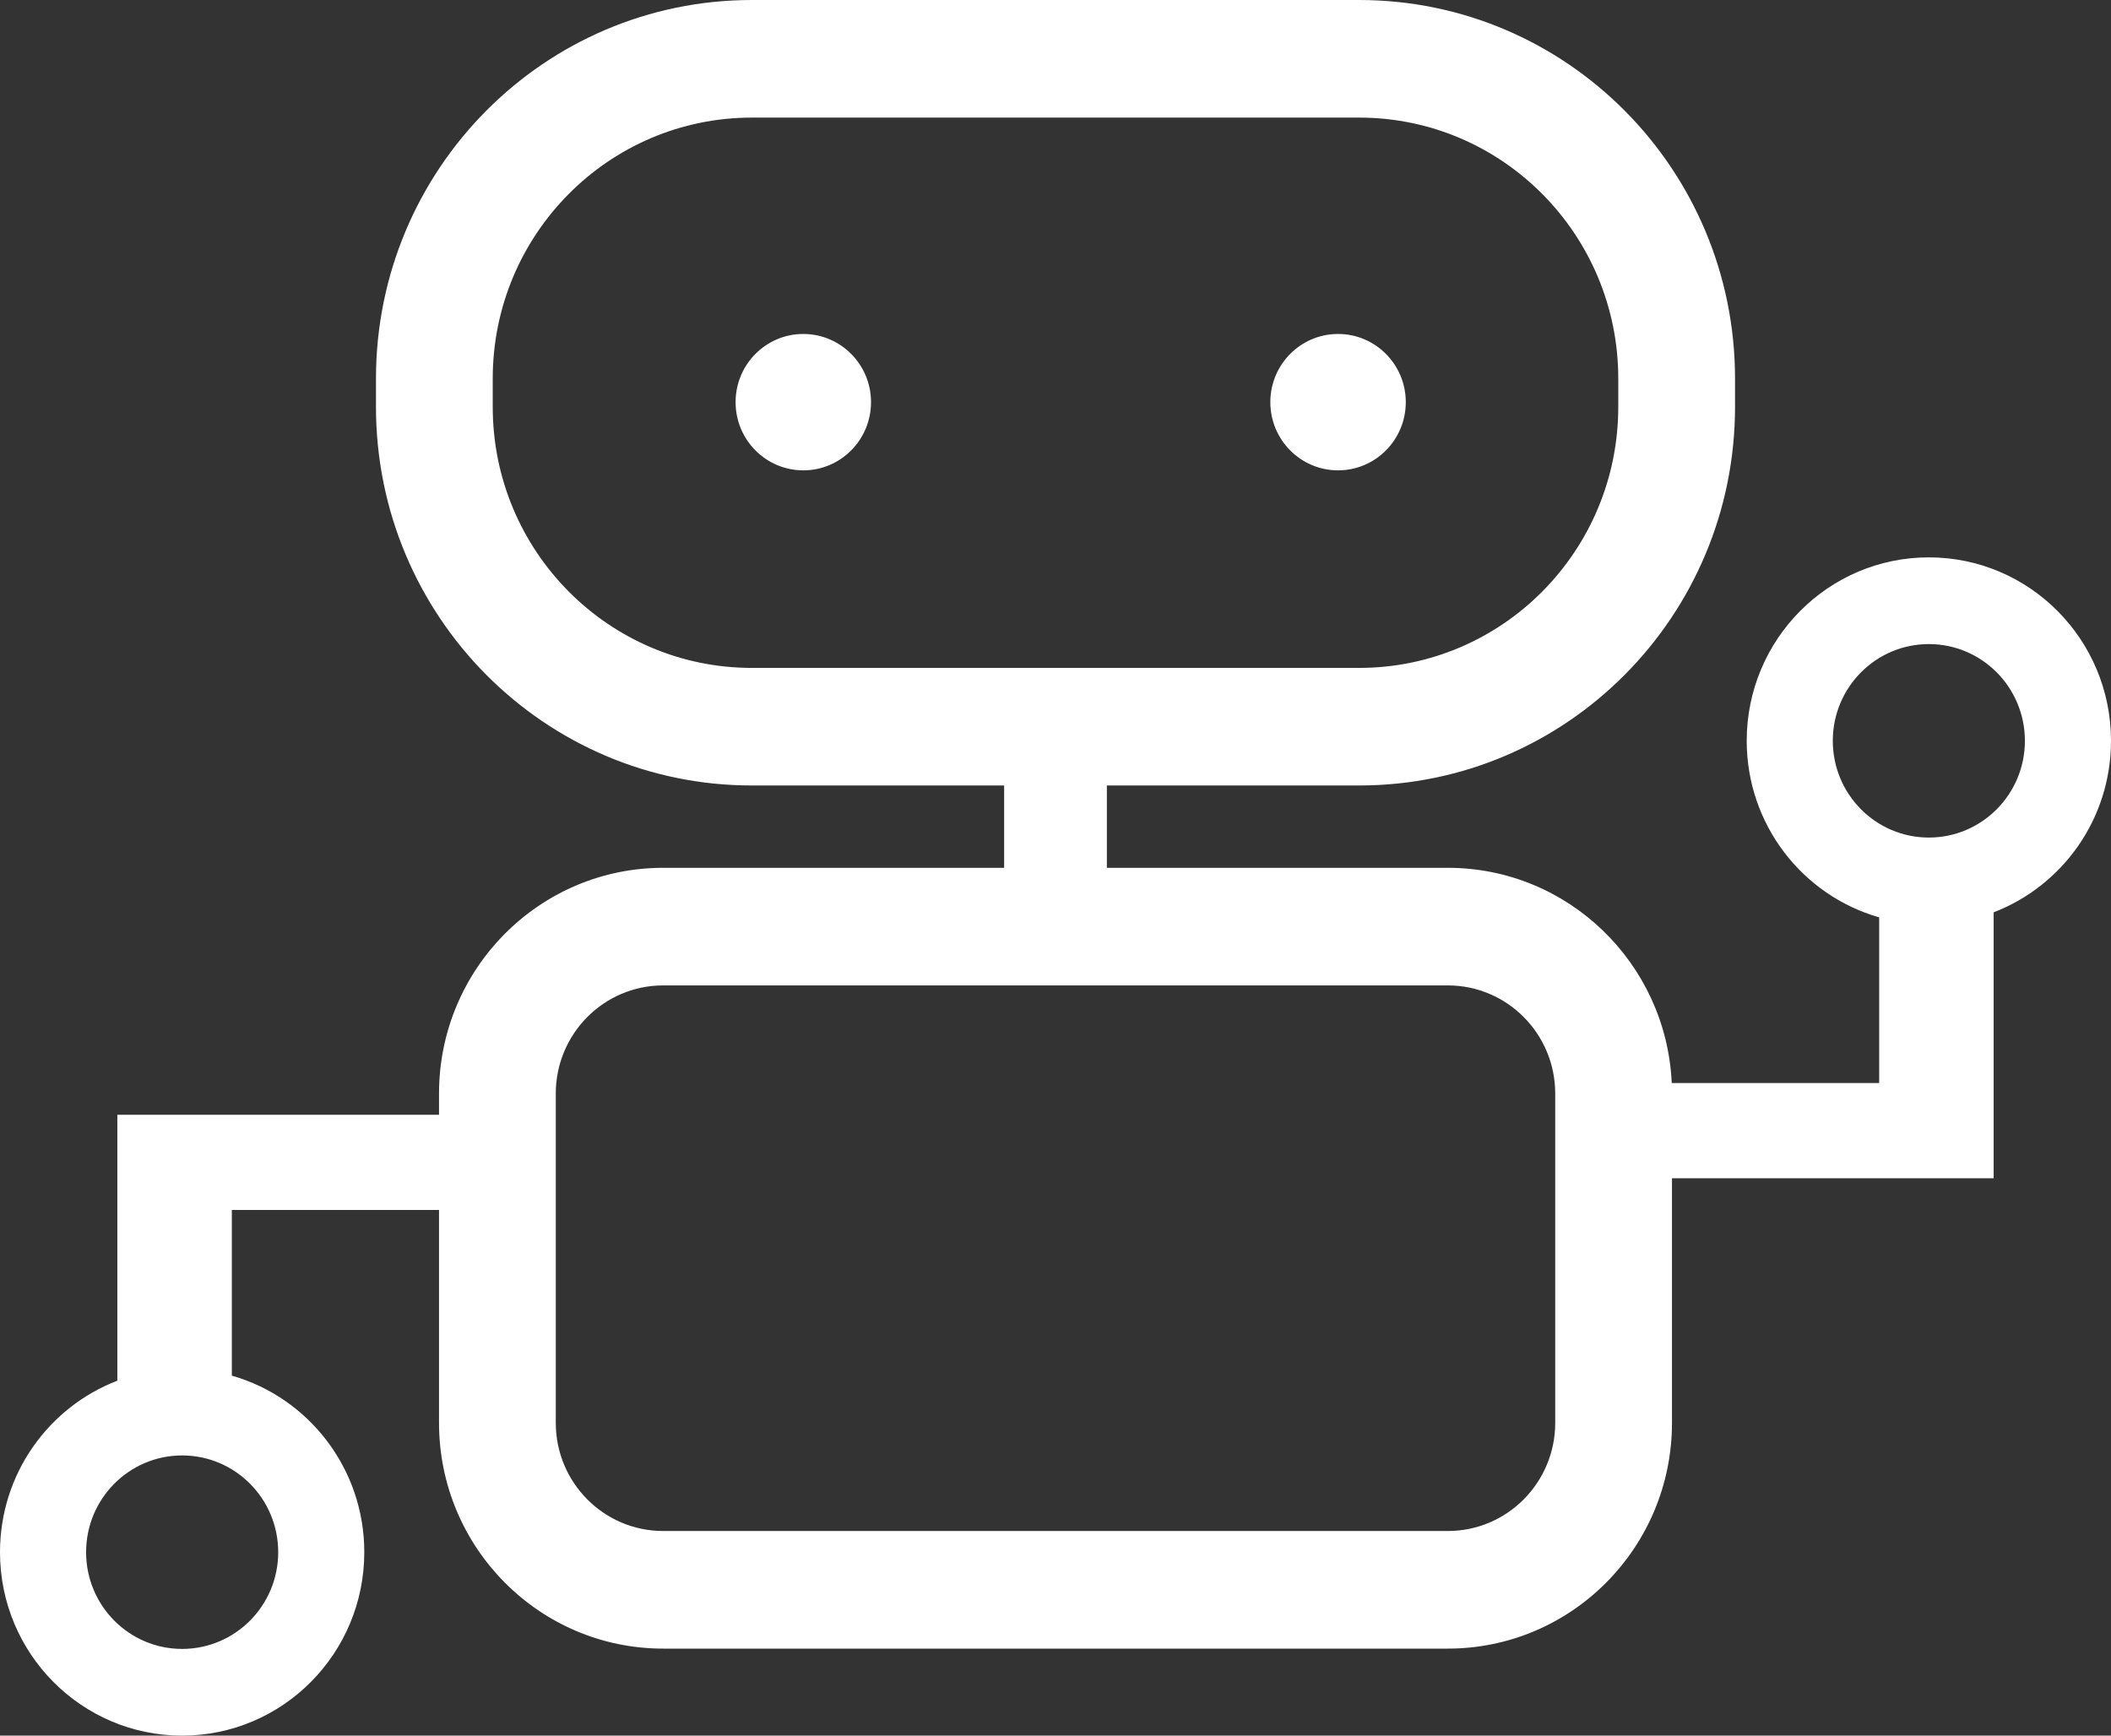 <svg width="90" height="74" viewBox="0 0 90 74" fill="none" xmlns="http://www.w3.org/2000/svg">
<rect x="0" y="0" width="90" height="74" fill="#333333" stroke="none"/>
<path fill-rule="evenodd" clip-rule="evenodd" d="M57.943 5.014H32.057C25.954 5.014 21.007 9.997 21.007 16.144V17.347C21.007 23.494 25.954 28.477 32.057 28.477H57.943C64.046 28.477 68.993 23.494 68.993 17.347V16.144C68.993 9.997 64.046 5.014 57.943 5.014ZM32.057 0C23.205 0 16.029 7.228 16.029 16.144V17.347C16.029 26.263 23.205 33.49 32.057 33.49H42.81V37H28.274C22.996 37 18.717 41.31 18.717 46.626V47.529H9.884H5.003V51.589V58.867C2.078 59.989 0 62.839 0 66.179C0 70.498 3.477 74 7.765 74C12.054 74 15.531 70.498 15.531 66.179C15.531 62.599 13.143 59.581 9.884 58.652V51.589H18.717V60.664C18.717 65.98 22.996 70.29 28.274 70.29H61.726C67.004 70.29 71.283 65.98 71.283 60.664V50.236H80.116H84.997V46.175V38.897C87.922 37.775 90 34.925 90 31.585C90 27.266 86.523 23.764 82.234 23.764C77.946 23.764 74.469 27.266 74.469 31.585C74.469 35.165 76.857 38.183 80.116 39.112V46.175H71.273C71.039 41.068 66.854 37 61.726 37H47.19V33.49H57.943C66.795 33.49 73.971 26.263 73.971 17.347V16.144C73.971 7.228 66.795 0 57.943 0H32.057ZM78.139 31.585C78.139 33.863 79.973 35.71 82.234 35.71C84.496 35.71 86.329 33.863 86.329 31.585C86.329 29.308 84.496 27.461 82.234 27.461C79.973 27.461 78.139 29.308 78.139 31.585ZM11.861 66.179C11.861 63.901 10.027 62.054 7.765 62.054C5.504 62.054 3.671 63.901 3.671 66.179C3.671 68.457 5.504 70.303 7.765 70.303C10.027 70.303 11.861 68.457 11.861 66.179ZM28.274 42.014C25.745 42.014 23.695 44.079 23.695 46.626V60.664C23.695 63.211 25.745 65.276 28.274 65.276H61.726C64.255 65.276 66.305 63.211 66.305 60.664V46.626C66.305 44.079 64.255 42.014 61.726 42.014H28.274ZM37.135 17.146C37.135 18.752 35.842 20.054 34.248 20.054C32.653 20.054 31.361 18.752 31.361 17.146C31.361 15.54 32.653 14.239 34.248 14.239C35.842 14.239 37.135 15.54 37.135 17.146ZM59.934 17.146C59.934 18.752 58.641 20.054 57.047 20.054C55.452 20.054 54.159 18.752 54.159 17.146C54.159 15.54 55.452 14.239 57.047 14.239C58.641 14.239 59.934 15.54 59.934 17.146Z" fill="white"/>
</svg>
